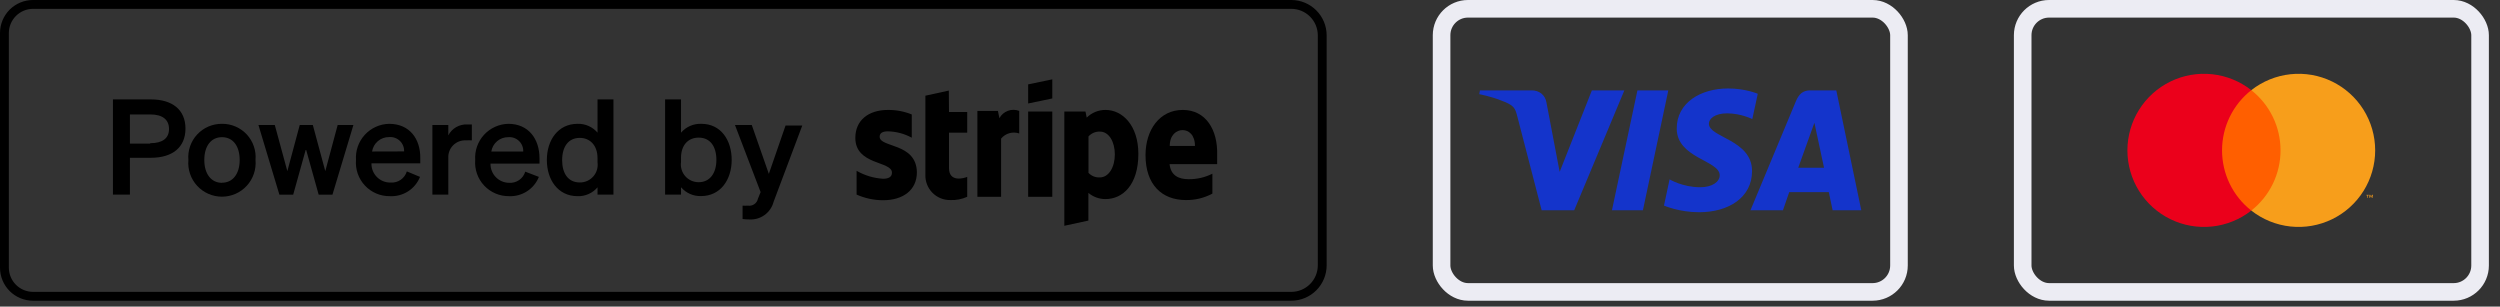 <svg width="212" height="26" viewBox="0 0 212 26" fill="none" xmlns="http://www.w3.org/2000/svg">
<rect x="0" y="0" width="212" height="26" fill="#333333" stroke="none"/>
<g clip-path="url(#clip0_2749_95286)">
<path d="M109.5 0H2.797C2.056 0 1.344 0.295 0.819 0.819C0.295 1.344 0 2.056 0 2.797L0 22.703C0 23.444 0.295 24.156 0.819 24.681C1.344 25.205 2.056 25.5 2.797 25.5H109.5C110.296 25.5 111.059 25.184 111.621 24.621C112.184 24.059 112.5 23.296 112.5 22.5V3C112.5 2.204 112.184 1.441 111.621 0.879C111.059 0.316 110.296 0 109.5 0V0ZM111.75 22.5C111.75 23.097 111.513 23.669 111.091 24.091C110.669 24.513 110.097 24.75 109.5 24.75H2.797C2.255 24.748 1.735 24.532 1.352 24.148C0.968 23.765 0.752 23.245 0.75 22.703V2.797C0.752 2.255 0.968 1.735 1.352 1.352C1.735 0.968 2.255 0.752 2.797 0.75H109.5C110.097 0.75 110.669 0.987 111.091 1.409C111.513 1.831 111.75 2.403 111.75 3V22.5Z" fill="black"/>
<path d="M12.803 8.43H9.578V16.5H11.018V13.38H12.803C14.603 13.38 15.728 12.51 15.728 10.905C15.728 9.3 14.603 8.43 12.803 8.43ZM12.728 12.18H11.018V9.705H12.75C13.785 9.705 14.333 10.147 14.333 10.942C14.333 11.737 13.763 12.142 12.75 12.142L12.728 12.18Z" fill="black"/>
<path d="M18.825 10.5C18.431 10.496 18.04 10.574 17.677 10.729C17.315 10.884 16.989 11.114 16.721 11.403C16.452 11.692 16.247 12.034 16.119 12.406C15.99 12.779 15.941 13.175 15.975 13.568C15.94 13.963 15.987 14.361 16.114 14.736C16.241 15.112 16.445 15.457 16.713 15.75C16.981 16.043 17.306 16.276 17.669 16.436C18.032 16.596 18.424 16.678 18.821 16.678C19.218 16.678 19.61 16.596 19.973 16.436C20.336 16.276 20.662 16.043 20.929 15.75C21.197 15.457 21.401 15.112 21.528 14.736C21.655 14.361 21.703 13.963 21.667 13.568C21.702 13.175 21.654 12.78 21.526 12.407C21.399 12.034 21.195 11.692 20.927 11.403C20.659 11.114 20.334 10.885 19.971 10.729C19.61 10.573 19.219 10.495 18.825 10.5V10.5ZM18.825 15.503C17.91 15.503 17.325 14.753 17.325 13.568C17.325 12.383 17.895 11.633 18.825 11.633C19.755 11.633 20.325 12.383 20.325 13.568C20.325 14.753 19.732 15.495 18.825 15.495V15.503Z" fill="black"/>
<path d="M27.585 14.513L26.527 10.598H25.418L24.367 14.513L23.302 10.598H21.915L23.692 16.508H24.863L25.942 12.638L27.023 16.508H28.192L29.97 10.598H28.635L27.585 14.513Z" fill="black"/>
<path d="M33 10.5C32.611 10.507 32.227 10.594 31.872 10.754C31.518 10.914 31.199 11.144 30.936 11.431C30.673 11.718 30.471 12.055 30.342 12.422C30.214 12.79 30.161 13.179 30.187 13.568C30.156 13.962 30.207 14.358 30.338 14.732C30.469 15.105 30.676 15.447 30.946 15.736C31.216 16.024 31.544 16.253 31.908 16.408C32.272 16.563 32.664 16.64 33.06 16.635C33.604 16.664 34.143 16.522 34.602 16.229C35.06 15.936 35.416 15.506 35.617 15L34.5 14.535C34.412 14.825 34.229 15.076 33.979 15.248C33.73 15.42 33.429 15.502 33.127 15.48C32.912 15.485 32.698 15.447 32.499 15.367C32.299 15.287 32.117 15.167 31.965 15.015C31.813 14.863 31.693 14.681 31.613 14.481C31.533 14.282 31.495 14.068 31.5 13.852H35.64V13.402C35.655 11.783 34.74 10.5 33 10.5ZM31.552 12.848C31.605 12.503 31.781 12.189 32.047 11.965C32.313 11.74 32.652 11.619 33 11.625C33.165 11.611 33.332 11.632 33.489 11.688C33.645 11.743 33.788 11.831 33.908 11.946C34.028 12.061 34.122 12.2 34.184 12.354C34.246 12.508 34.274 12.674 34.267 12.84L31.552 12.848Z" fill="black"/>
<path d="M38.017 11.476V10.598H36.667V16.501H38.017V13.403C38.005 13.203 38.036 13.003 38.107 12.815C38.178 12.628 38.288 12.457 38.43 12.316C38.572 12.174 38.742 12.064 38.929 11.993C39.117 11.922 39.317 11.891 39.517 11.903C39.682 11.891 39.848 11.891 40.013 11.903V10.553C39.907 10.553 39.788 10.553 39.63 10.553C39.301 10.536 38.974 10.614 38.688 10.777C38.402 10.941 38.169 11.183 38.017 11.476V11.476Z" fill="black"/>
<path d="M43.11 10.5C42.721 10.507 42.337 10.594 41.983 10.754C41.628 10.914 41.309 11.144 41.046 11.431C40.783 11.718 40.581 12.055 40.452 12.422C40.324 12.79 40.271 13.179 40.297 13.568C40.266 13.962 40.318 14.358 40.448 14.732C40.579 15.105 40.786 15.447 41.056 15.736C41.327 16.024 41.654 16.253 42.018 16.408C42.382 16.563 42.775 16.64 43.17 16.635C43.709 16.658 44.241 16.513 44.694 16.22C45.147 15.927 45.498 15.501 45.697 15L44.542 14.557C44.455 14.847 44.271 15.099 44.022 15.27C43.772 15.442 43.472 15.524 43.17 15.502C42.959 15.501 42.751 15.457 42.557 15.374C42.364 15.29 42.188 15.17 42.042 15.018C41.895 14.867 41.781 14.688 41.704 14.492C41.627 14.295 41.59 14.086 41.595 13.875H45.75V13.425C45.75 11.783 44.82 10.5 43.11 10.5ZM41.663 12.848C41.717 12.506 41.892 12.195 42.156 11.972C42.421 11.749 42.757 11.628 43.102 11.633C43.268 11.618 43.435 11.64 43.591 11.695C43.748 11.751 43.891 11.839 44.011 11.954C44.131 12.069 44.225 12.208 44.287 12.362C44.349 12.516 44.377 12.682 44.37 12.848H41.663Z" fill="black"/>
<path d="M50.67 11.25C50.462 11.005 50.202 10.811 49.908 10.681C49.615 10.552 49.296 10.489 48.975 10.5C47.318 10.5 46.373 11.887 46.373 13.567C46.373 15.247 47.318 16.635 48.975 16.635C49.296 16.647 49.615 16.585 49.909 16.455C50.203 16.325 50.463 16.13 50.67 15.885V16.5H52.02V8.43H50.67V11.25ZM50.67 13.762C50.7 13.976 50.684 14.194 50.622 14.401C50.561 14.608 50.455 14.799 50.312 14.961C50.17 15.124 49.994 15.254 49.797 15.342C49.6 15.43 49.386 15.474 49.17 15.472C48.188 15.472 47.67 14.722 47.67 13.582C47.67 12.442 48.195 11.692 49.17 11.692C50.003 11.692 50.67 12.3 50.67 13.41V13.762Z" fill="black"/>
<path d="M59.482 10.5C59.156 10.485 58.83 10.546 58.53 10.675C58.23 10.805 57.963 11.002 57.75 11.25V8.43H56.4V16.5H57.75V15.877C57.959 16.122 58.221 16.317 58.516 16.446C58.81 16.576 59.13 16.638 59.452 16.627C61.102 16.627 62.047 15.232 62.047 13.56C62.047 11.887 61.132 10.5 59.482 10.5ZM59.25 15.45C59.034 15.452 58.82 15.407 58.623 15.319C58.426 15.231 58.25 15.101 58.108 14.939C57.965 14.777 57.859 14.585 57.798 14.378C57.736 14.171 57.72 13.954 57.75 13.74V13.387C57.75 12.277 58.38 11.67 59.25 11.67C60.225 11.67 60.75 12.42 60.75 13.56C60.75 14.7 60.187 15.45 59.25 15.45Z" fill="black"/>
<path d="M65.198 14.745L63.75 10.598H62.325L64.5 16.29L64.275 16.845C64.237 17.035 64.126 17.203 63.967 17.314C63.808 17.424 63.612 17.469 63.42 17.438C63.27 17.449 63.12 17.449 62.97 17.438V18.57C63.151 18.597 63.334 18.61 63.518 18.608C63.986 18.642 64.451 18.51 64.832 18.236C65.213 17.962 65.486 17.562 65.603 17.108L68.033 10.643H66.615L65.198 14.745Z" fill="black"/>
<path d="M93.75 9.322C93.454 9.321 93.16 9.377 92.886 9.489C92.612 9.601 92.363 9.766 92.153 9.975L92.048 9.457H90.255V19.147L92.295 18.705V16.357C92.701 16.697 93.213 16.883 93.743 16.882C95.198 16.882 96.533 15.69 96.533 13.05C96.533 10.635 95.183 9.322 93.75 9.322ZM93.263 15.045C93.084 15.055 92.905 15.025 92.739 14.958C92.573 14.891 92.424 14.787 92.303 14.655V11.572C92.424 11.435 92.575 11.327 92.743 11.256C92.912 11.184 93.095 11.152 93.278 11.16C94.028 11.16 94.538 12.007 94.538 13.095C94.538 14.182 94.02 15.045 93.263 15.045Z" fill="black"/>
<path d="M100.298 9.322C98.333 9.322 97.14 11.017 97.14 13.155C97.14 15.682 98.55 16.965 100.56 16.965C101.345 16.978 102.119 16.789 102.81 16.417V14.73C102.183 15.046 101.488 15.206 100.785 15.195C99.975 15.195 99.285 14.902 99.18 13.92H103.215C103.215 13.807 103.215 13.365 103.215 13.17C103.283 11.017 102.263 9.322 100.298 9.322ZM99.195 12.375C99.195 11.43 99.773 11.032 100.283 11.032C100.793 11.032 101.333 11.43 101.333 12.375H99.195Z" fill="black"/>
<path d="M84.75 10.021L84.623 9.406H82.883V16.688H84.893V11.753C85.074 11.533 85.319 11.373 85.593 11.295C85.868 11.217 86.16 11.225 86.43 11.318V9.406C86.123 9.285 85.783 9.281 85.474 9.395C85.164 9.508 84.907 9.731 84.75 10.021V10.021Z" fill="black"/>
<path d="M74.595 11.595C74.595 11.265 74.865 11.138 75.293 11.138C76.001 11.153 76.695 11.338 77.317 11.678V9.705C76.674 9.445 75.986 9.315 75.293 9.323C73.635 9.323 72.532 10.208 72.532 11.693C72.532 14.018 75.638 13.643 75.638 14.64C75.638 15.03 75.308 15.158 74.888 15.158C74.095 15.111 73.325 14.88 72.638 14.483V16.5C73.346 16.816 74.112 16.979 74.888 16.98C76.582 16.98 77.752 16.118 77.752 14.61C77.715 12.09 74.595 12.54 74.595 11.595Z" fill="black"/>
<path d="M80.46 7.68L78.473 8.115V14.812C78.462 15.094 78.51 15.376 78.612 15.639C78.714 15.902 78.869 16.142 79.067 16.344C79.265 16.545 79.502 16.704 79.763 16.811C80.025 16.918 80.305 16.97 80.588 16.965C81.08 16.987 81.571 16.892 82.02 16.687V15C81.758 15.112 80.475 15.495 80.475 14.25V11.25H82.02V9.495H80.475L80.46 7.68Z" fill="black"/>
<path d="M87.188 8.775L89.235 8.348V6.728L87.188 7.155V8.775Z" fill="black"/>
<path d="M89.235 9.458H87.188V16.688H89.235V9.458Z" fill="black"/>
</g>
<g clip-path="url(#clip1_2749_95286)">
<path d="M146.542 7.501C144.242 7.501 142.187 8.693 142.187 10.896C142.187 13.422 145.832 13.596 145.832 14.866C145.832 15.4 145.22 15.878 144.174 15.878C142.69 15.878 141.58 15.21 141.58 15.21L141.106 17.433C141.106 17.433 142.383 17.997 144.08 17.997C146.595 17.997 148.574 16.746 148.574 14.506C148.574 11.837 144.913 11.667 144.913 10.49C144.913 10.071 145.416 9.612 146.459 9.612C147.635 9.612 148.595 10.098 148.595 10.098L149.06 7.952C149.06 7.952 148.015 7.501 146.542 7.501V7.501ZM125.498 7.663L125.442 7.987C125.442 7.987 126.41 8.164 127.282 8.517C128.404 8.923 128.484 9.158 128.673 9.891L130.732 17.83H133.493L137.746 7.663H134.992L132.259 14.576L131.144 8.716C131.041 8.046 130.523 7.663 129.889 7.663H125.498V7.663ZM138.854 7.663L136.693 17.83H139.319L141.473 7.663H138.854V7.663ZM153.503 7.663C152.869 7.663 152.534 8.002 152.288 8.595L148.44 17.83H151.194L151.727 16.291H155.083L155.407 17.83H157.837L155.717 7.663H153.503V7.663ZM153.861 10.41L154.678 14.225H152.49L153.861 10.41Z" fill="#1434CB"/>
</g>
<rect x="122.246" y="0.746" width="38.787" height="24.008" rx="2.238" stroke="#ECECF3" stroke-width="1.492"/>
<g clip-path="url(#clip2_2749_95286)">
<path d="M193.751 7.646H188.069V17.856H193.751V7.646Z" fill="#FF5F00"/>
<path d="M188.43 12.751C188.429 11.768 188.652 10.797 189.081 9.913C189.511 9.028 190.136 8.253 190.91 7.646C189.952 6.893 188.802 6.425 187.59 6.295C186.379 6.165 185.155 6.378 184.06 6.911C182.964 7.443 182.04 8.273 181.393 9.306C180.747 10.339 180.404 11.533 180.404 12.751C180.404 13.969 180.747 15.163 181.393 16.196C182.04 17.228 182.964 18.058 184.06 18.591C185.155 19.123 186.379 19.337 187.59 19.207C188.802 19.077 189.952 18.608 190.91 17.856C190.136 17.249 189.511 16.474 189.081 15.589C188.652 14.705 188.429 13.734 188.43 12.751V12.751Z" fill="#EB001B"/>
<path d="M201.415 12.751C201.415 13.969 201.072 15.163 200.426 16.196C199.779 17.228 198.856 18.058 197.76 18.591C196.664 19.123 195.441 19.337 194.229 19.207C193.018 19.077 191.867 18.608 190.91 17.856C191.682 17.248 192.307 16.473 192.737 15.588C193.166 14.704 193.39 13.734 193.39 12.751C193.39 11.768 193.166 10.797 192.737 9.913C192.307 9.029 191.682 8.254 190.91 7.646C191.867 6.893 193.018 6.425 194.229 6.295C195.441 6.165 196.664 6.378 197.76 6.911C198.856 7.443 199.779 8.273 200.426 9.306C201.072 10.339 201.415 11.533 201.415 12.751V12.751Z" fill="#F79E1B"/>
<path d="M200.795 16.773V16.564H200.88V16.522H200.665V16.564H200.749V16.773H200.795ZM201.212 16.773V16.521H201.146L201.071 16.695L200.995 16.521H200.929V16.773H200.976V16.583L201.047 16.747H201.095L201.166 16.583V16.773H201.212Z" fill="#F79E1B"/>
</g>
<rect x="171.524" y="0.746" width="38.787" height="24.008" rx="2.238" stroke="#ECECF3" stroke-width="1.492"/>
<defs>
<clipPath id="clip0_2749_95286">
<rect width="112.5" height="25.5" fill="white"/>
</clipPath>
<clipPath id="clip1_2749_95286">
<rect width="32.427" height="10.528" fill="white" transform="translate(125.426 7.485)"/>
</clipPath>
<clipPath id="clip2_2749_95286">
<rect width="27.488" height="19.479" fill="white" transform="translate(177.174 3.01)"/>
</clipPath>
</defs>
</svg>
